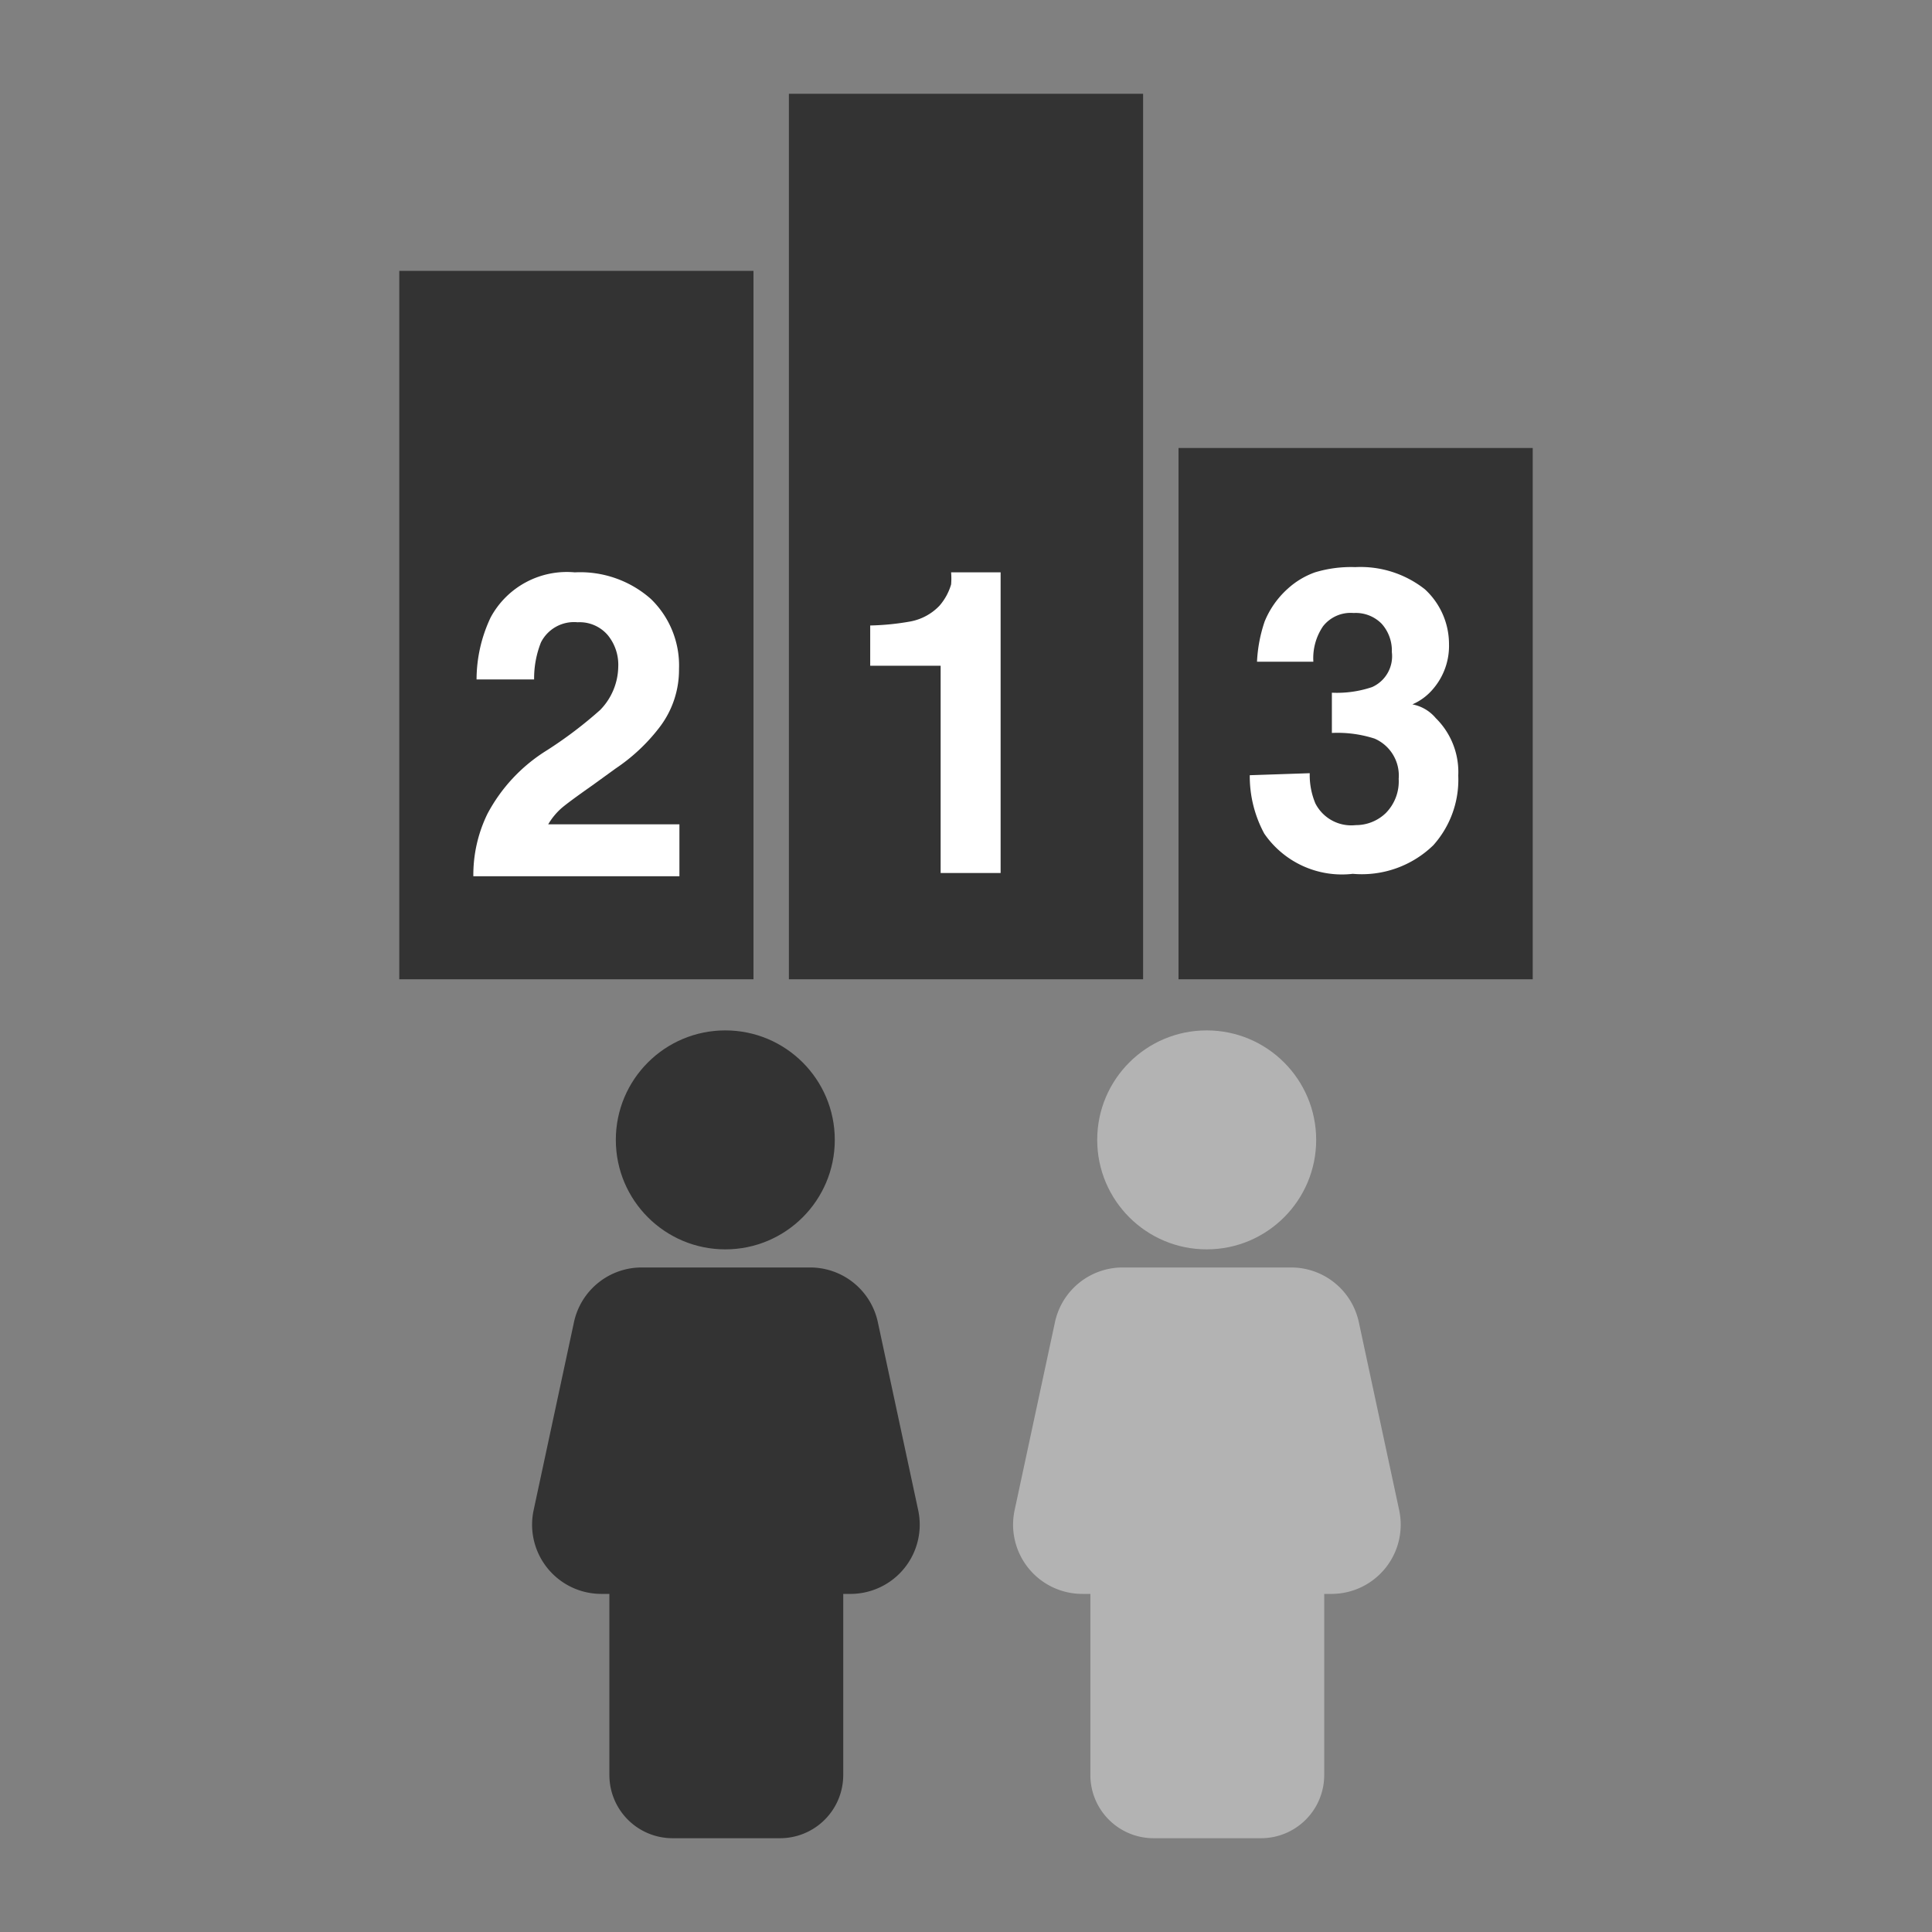 <svg xmlns="http://www.w3.org/2000/svg" viewBox="0 0 48 48"><rect x="0" y="0" width="48" height="48" fill="#808080" stroke="none"/><defs><style>.cls-1{fill:#333;}.cls-2{fill:#fff;}.cls-3{fill:#b3b3b3;}</style></defs><g id="Draw_Layer" data-name="Draw Layer"><rect class="cls-1" x="19.6" y="2.33" width="8.8" height="22"/><rect class="cls-1" x="29.28" y="11.13" width="8.8" height="13.2"/><rect class="cls-1" x="9.92" y="6.73" width="8.8" height="17.6"/><path class="cls-2" d="M32.54,19.21a1.82,1.82,0,0,0,.14.75,1,1,0,0,0,1,.54,1.07,1.07,0,0,0,.75-.3,1.12,1.12,0,0,0,.32-.85,1,1,0,0,0-.6-1,3,3,0,0,0-1.06-.14v-1a2.73,2.73,0,0,0,1-.14.84.84,0,0,0,.49-.87,1,1,0,0,0-.25-.7.9.9,0,0,0-.7-.27.87.87,0,0,0-.76.33,1.41,1.41,0,0,0-.24.88H31.23a3.62,3.62,0,0,1,.19-1,2.22,2.22,0,0,1,.57-.81,2,2,0,0,1,.68-.41,3.08,3.08,0,0,1,1-.13,2.58,2.58,0,0,1,1.73.55A1.85,1.85,0,0,1,36,16a1.64,1.64,0,0,1-.39,1.11,1.39,1.39,0,0,1-.52.39,1,1,0,0,1,.58.34,1.88,1.88,0,0,1,.56,1.43A2.44,2.44,0,0,1,35.61,21a2.55,2.55,0,0,1-2,.71,2.34,2.34,0,0,1-2.2-1,3,3,0,0,1-.36-1.45Z"/><path class="cls-2" d="M12.11,20.22a4.13,4.13,0,0,1,1.48-1.58,10.44,10.44,0,0,0,1.32-1,1.57,1.57,0,0,0,.45-1.07,1.16,1.16,0,0,0-.26-.79.92.92,0,0,0-.75-.32.92.92,0,0,0-.91.5,2.42,2.42,0,0,0-.17.92H11.84a3.61,3.61,0,0,1,.35-1.54,2.15,2.15,0,0,1,2.09-1.12,2.65,2.65,0,0,1,1.89.66,2.3,2.3,0,0,1,.7,1.74,2.35,2.35,0,0,1-.5,1.47,4.57,4.57,0,0,1-1.07,1l-.58.42c-.37.26-.63.45-.76.56a1.65,1.65,0,0,0-.34.41h3.26v1.29H11.76A3.46,3.46,0,0,1,12.11,20.22Z"/><path class="cls-2" d="M21.62,16.54v-1a6.39,6.39,0,0,0,1-.1,1.34,1.34,0,0,0,.72-.39,1.41,1.41,0,0,0,.29-.53,1.8,1.8,0,0,0,0-.3h1.23v7.47H23.37V16.54Z"/><path class="cls-1" d="M22.81,37.51l-1-4.66a1.72,1.72,0,0,0-1.68-1.36H15.94a1.72,1.72,0,0,0-1.68,1.36l-1,4.66a1.72,1.72,0,0,0,1.68,2.09h.2v4.49a1.57,1.57,0,0,0,1.57,1.58h2.67a1.57,1.57,0,0,0,1.57-1.58V39.6h.2A1.72,1.72,0,0,0,22.81,37.51Z"/><circle class="cls-1" cx="18.02" cy="28.32" r="2.72"/><path class="cls-3" d="M34.76,37.51l-1-4.66a1.72,1.72,0,0,0-1.68-1.36H27.89a1.72,1.72,0,0,0-1.68,1.36l-1,4.66a1.72,1.72,0,0,0,1.68,2.09h.2v4.49a1.57,1.57,0,0,0,1.57,1.58h2.67a1.57,1.57,0,0,0,1.57-1.58V39.6h.2A1.72,1.72,0,0,0,34.76,37.51Z"/><circle class="cls-3" cx="29.98" cy="28.32" r="2.72"/></g></svg>
